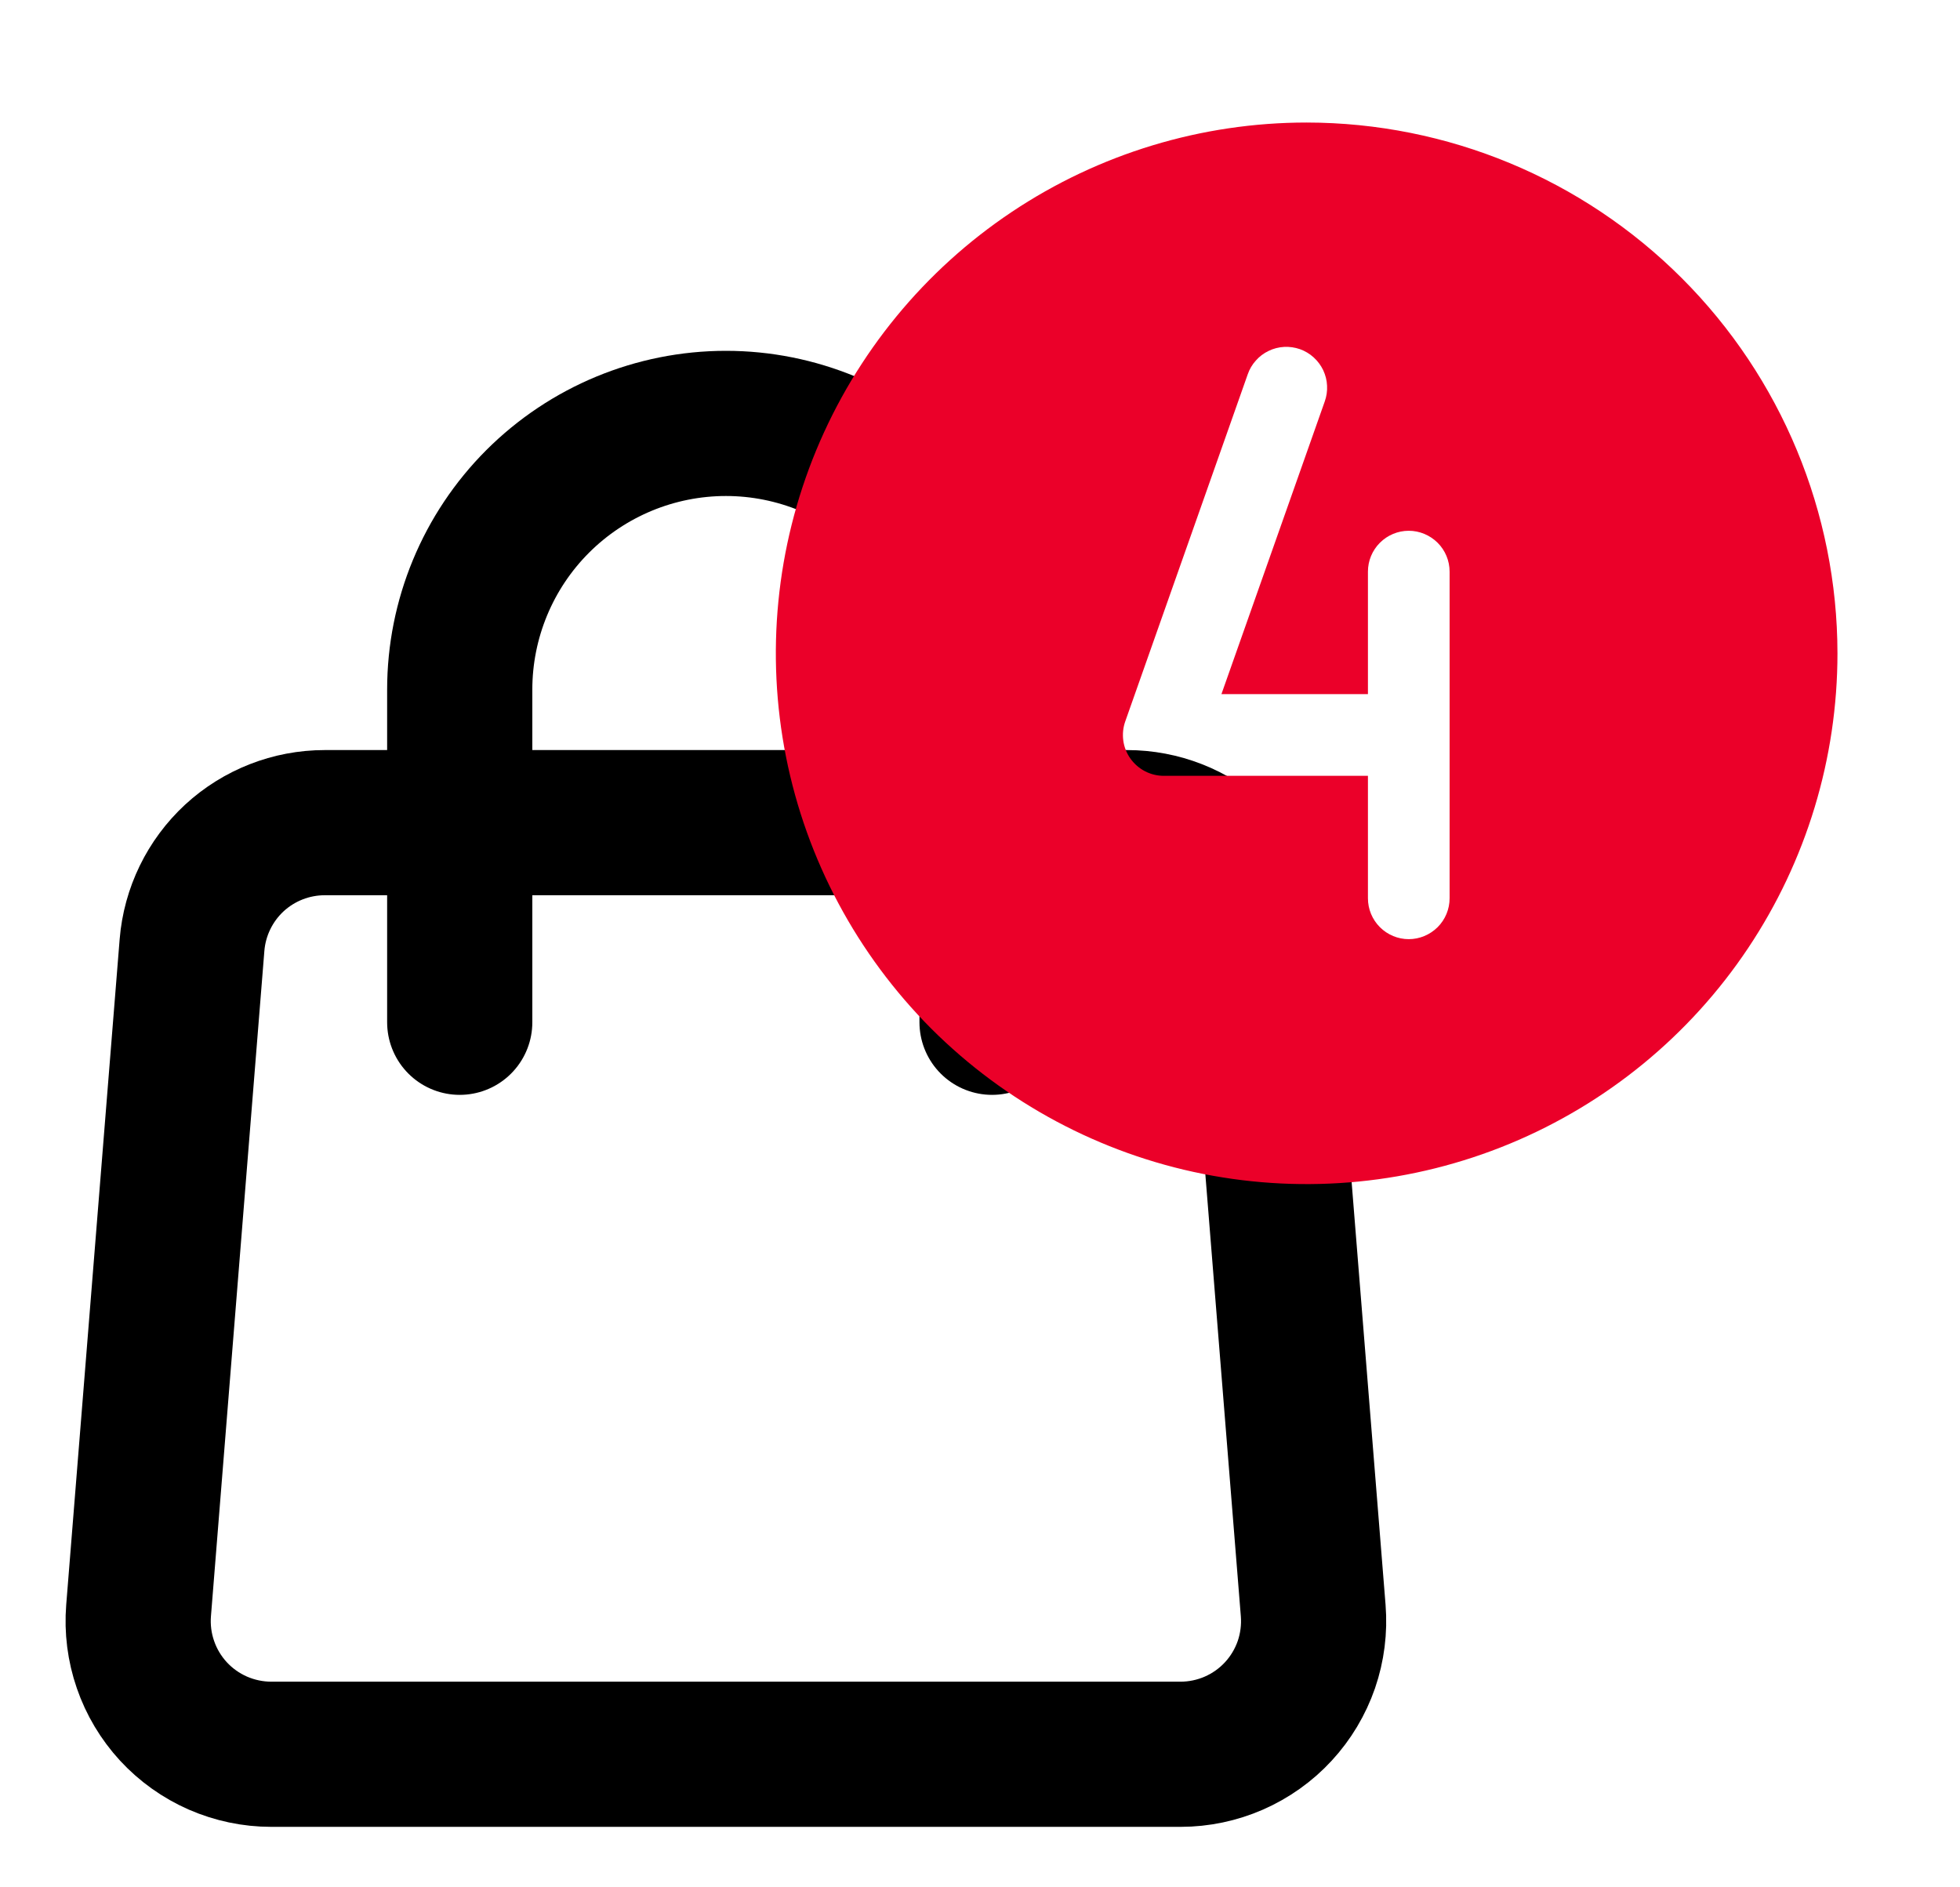 <svg width="27" height="26" viewBox="0 0 27 26" fill="none" xmlns="http://www.w3.org/2000/svg">
<path d="M2.645 13.02C2.682 12.561 2.891 12.132 3.229 11.819C3.568 11.507 4.012 11.333 4.473 11.333H15.526C15.987 11.333 16.431 11.507 16.77 11.819C17.109 12.132 17.317 12.561 17.354 13.02L18.09 22.187C18.11 22.439 18.078 22.693 17.996 22.932C17.913 23.171 17.782 23.391 17.61 23.577C17.439 23.763 17.23 23.911 16.998 24.013C16.767 24.114 16.516 24.167 16.263 24.167H3.736C3.483 24.167 3.233 24.114 3.001 24.013C2.769 23.911 2.561 23.763 2.389 23.577C2.218 23.391 2.086 23.171 2.004 22.932C1.921 22.693 1.889 22.439 1.909 22.187L2.645 13.02V13.02Z" stroke="black" stroke-width="2" stroke-linecap="round" stroke-linejoin="round"/>
<path d="M13.666 14.083V9.5C13.666 8.528 13.28 7.595 12.592 6.907C11.905 6.22 10.972 5.833 10 5.833C9.027 5.833 8.095 6.22 7.407 6.907C6.719 7.595 6.333 8.528 6.333 9.5V14.083" stroke="black" stroke-width="2" stroke-linecap="round" stroke-linejoin="round"/>
<path d="M18 1.688C16.554 1.688 15.14 2.116 13.937 2.92C12.735 3.723 11.798 4.865 11.244 6.202C10.691 7.538 10.546 9.008 10.828 10.427C11.11 11.845 11.807 13.148 12.829 14.171C13.852 15.193 15.155 15.89 16.573 16.172C17.992 16.454 19.462 16.309 20.798 15.756C22.135 15.202 23.277 14.265 24.08 13.063C24.884 11.86 25.312 10.446 25.312 9C25.31 7.061 24.539 5.203 23.168 3.832C21.797 2.461 19.939 1.69 18 1.688ZM19.969 12.375C19.969 12.524 19.91 12.667 19.804 12.773C19.698 12.878 19.555 12.938 19.406 12.938C19.257 12.938 19.114 12.878 19.009 12.773C18.903 12.667 18.844 12.524 18.844 12.375V10.688H16.031C15.941 10.688 15.853 10.666 15.773 10.625C15.693 10.583 15.624 10.523 15.572 10.45C15.52 10.377 15.486 10.292 15.474 10.203C15.462 10.113 15.471 10.023 15.501 9.938L17.188 5.157C17.212 5.087 17.25 5.022 17.3 4.967C17.349 4.911 17.409 4.866 17.476 4.834C17.542 4.802 17.615 4.783 17.689 4.779C17.763 4.775 17.837 4.786 17.907 4.81C17.977 4.835 18.041 4.873 18.096 4.923C18.151 4.973 18.196 5.033 18.228 5.1C18.259 5.167 18.278 5.239 18.281 5.313C18.285 5.387 18.274 5.461 18.249 5.531L16.826 9.562H18.844V7.875C18.844 7.726 18.903 7.583 19.009 7.477C19.114 7.372 19.257 7.312 19.406 7.312C19.555 7.312 19.698 7.372 19.804 7.477C19.91 7.583 19.969 7.726 19.969 7.875V12.375Z" fill="#EB0029"/>
</svg>
